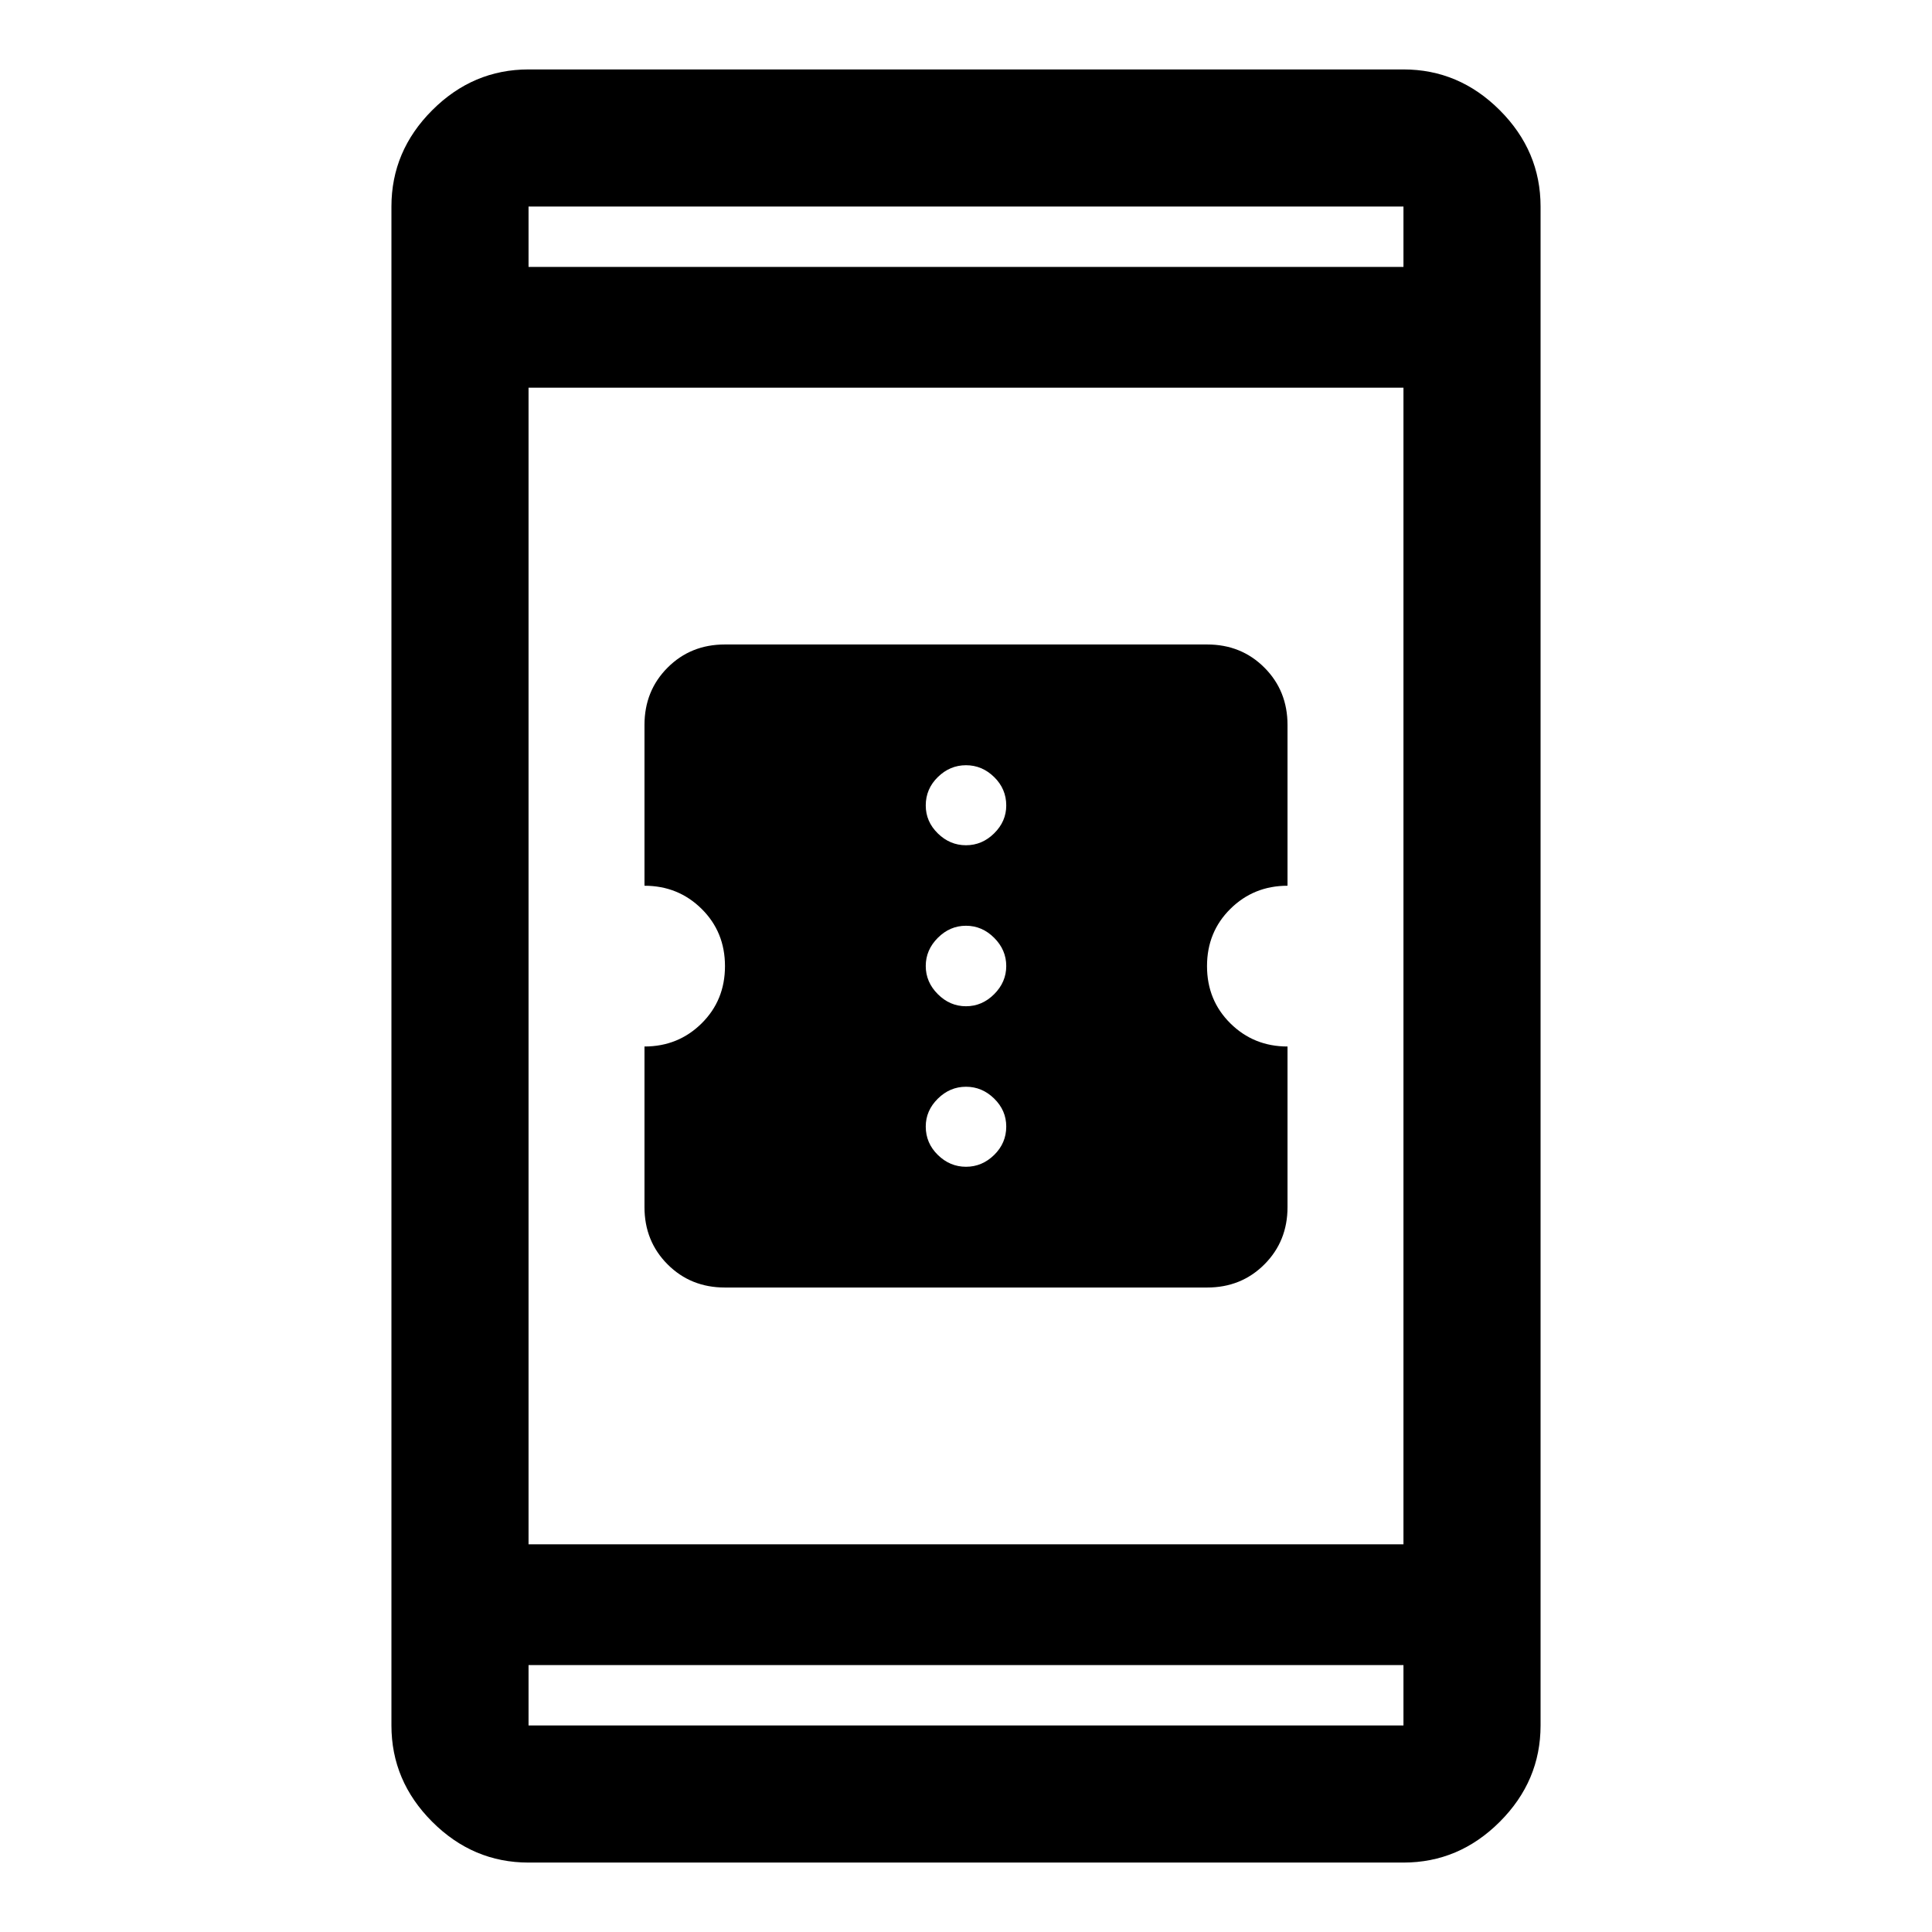 <svg xmlns="http://www.w3.org/2000/svg" width="48" height="48" viewBox="0 -960 960 960"><path d="M360.179-320.239q-16.974 0-28.457-11.5t-11.483-28.458V-440q16.761 0 28.381-11.483 11.619-11.483 11.619-28.457 0-16.975-11.619-28.458Q337-519.88 320.239-519.88v-79.881q0-17 11.483-28.5t28.457-11.5h239.642q16.974 0 28.457 11.5t11.483 28.5v79.881q-16.761 0-28.381 11.482-11.619 11.483-11.619 28.458 0 16.974 11.619 28.457Q623-440 639.761-440v79.803q0 16.958-11.483 28.458t-28.457 11.5H360.179Zm119.821-60q8 0 14-5.881 6-5.88 6-14.119 0-8-6-13.881-6-5.88-14-5.88t-14 5.928q-6 5.929-6 13.833 0 8.239 6 14.119 6 5.881 14 5.881ZM480-460q8 0 14-6t6-14q0-8-6-14t-14-6q-8 0-14 6t-6 14q0 8 6 14t14 6Zm0-80q8 0 14-5.928 6-5.929 6-13.833 0-8.239-6-14.119-6-5.881-14-5.881t-14 5.881q-6 5.88-6 14.119 0 8 6 13.881 6 5.88 14 5.88ZM262.63-34.5q-27.599 0-47.864-20.266Q194.5-75.03 194.5-102.63v-754.74q0-27.599 20.266-47.864Q235.031-925.5 262.63-925.5h434.74q27.599 0 47.864 20.266Q765.5-884.969 765.5-857.37v754.74q0 27.599-20.266 47.864Q724.969-34.5 697.37-34.5H262.63Zm0-98.13v30h434.74v-30H262.63Zm0-60h434.74v-574.74H262.63v574.74Zm0-634.74h434.74v-30H262.63v30Zm0 0v-30 30Zm0 694.74v30-30Z"/></svg>